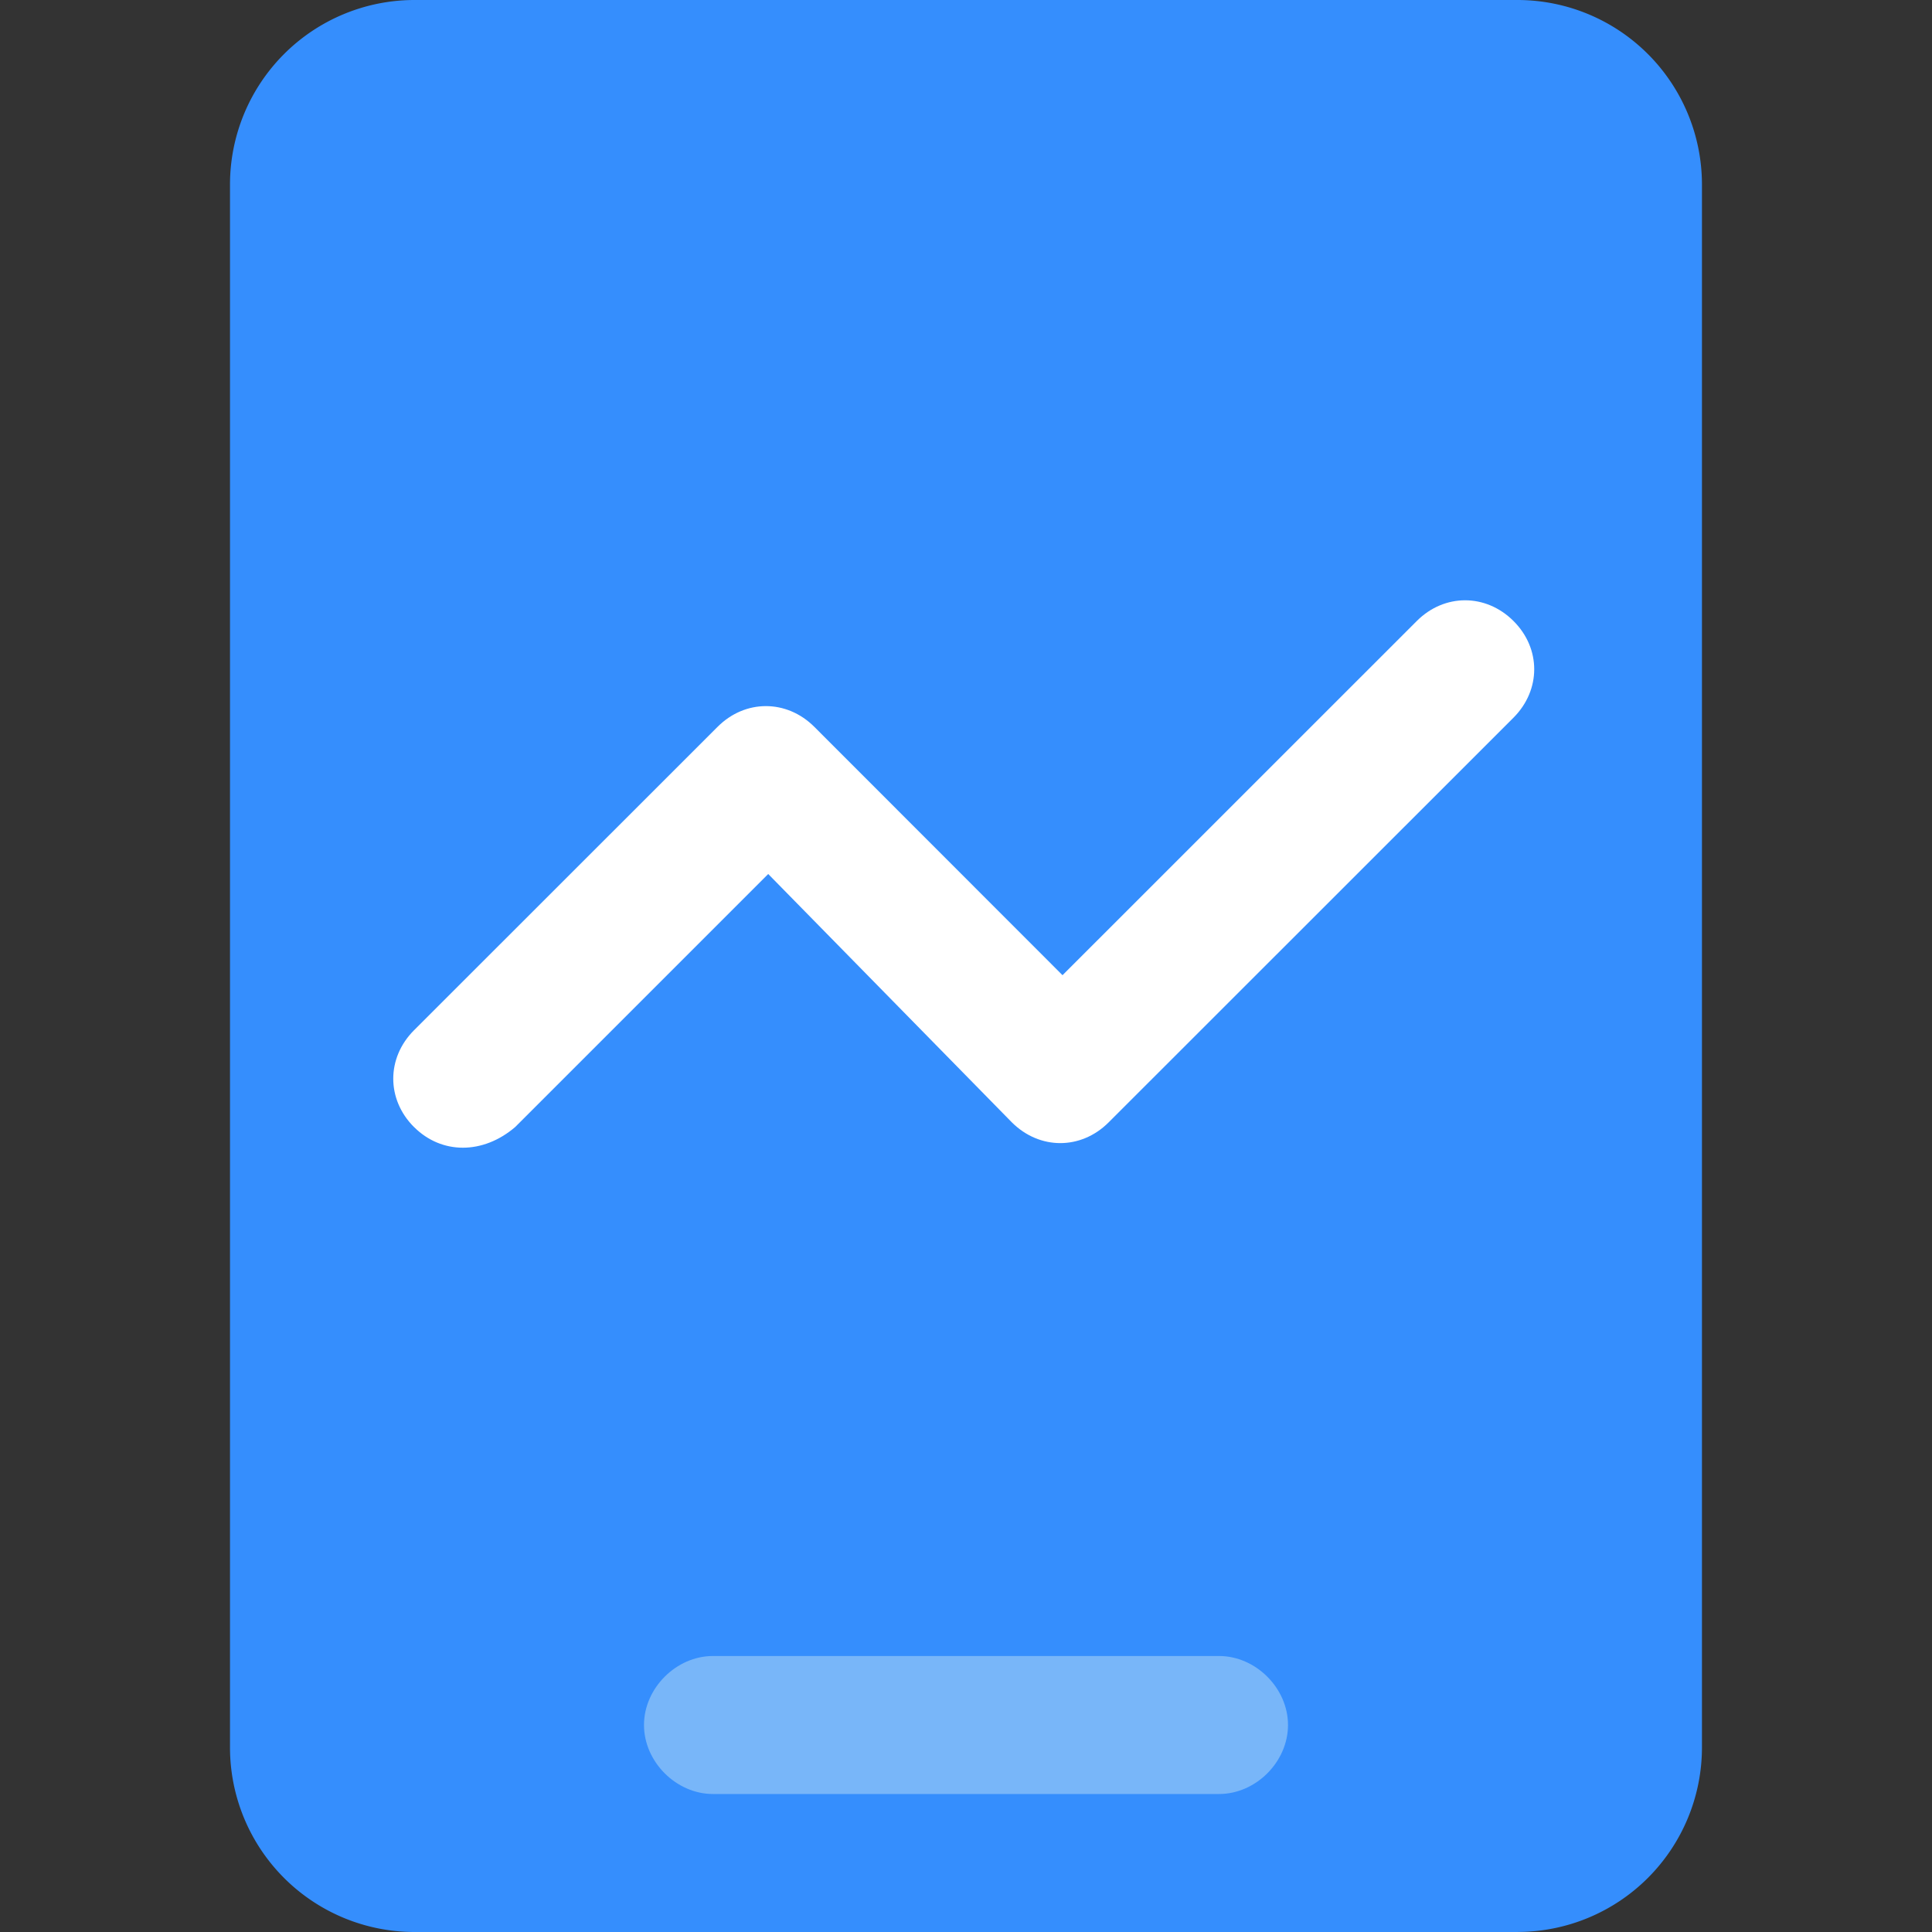 <?xml version="1.0" standalone="no"?><!DOCTYPE svg PUBLIC "-//W3C//DTD SVG 1.1//EN" "http://www.w3.org/Graphics/SVG/1.1/DTD/svg11.dtd"><svg t="1555896075469" class="icon" style="" viewBox="0 0 1024 1024" version="1.1" xmlns="http://www.w3.org/2000/svg" p-id="2762" xmlns:xlink="http://www.w3.org/1999/xlink" width="200" height="200"><rect x="0" y="0" width="1024" height="1024" fill="#333333" stroke="none"/><defs><style type="text/css"></style></defs><path d="M804.569 1024H219.406a97.813 97.813 0 0 1-97.5-97.5v-829a97.813 97.813 0 0 1 97.5-97.5H804.57a97.813 97.813 0 0 1 97.5 97.5v828.975a97.813 97.813 0 0 1-97.5 97.5z m0 0" fill="#358EFD" p-id="2763"></path><path d="M219.406 597.337c-14.625-14.625-14.625-36.575 0-51.25l160.938-160.862c14.625-14.625 36.575-14.625 51.25 0l131.562 131.65 187.775-187.738c14.625-14.625 36.575-14.625 51.25 0s14.625 36.575 0 51.25L587.581 594.9c-14.625 14.625-36.562 14.625-51.25 0L407.17 463.238l-134.1 134.1c-17.063 14.625-39.013 14.625-53.638 0z m0 0" fill="#FFFFFF" p-id="2764"></path><path d="M646.094 950.862H377.906c-19.512 0-36.575-17.075-36.575-36.575s17.063-36.575 36.575-36.575h268.188c19.512 0 36.575 17.063 36.575 36.575s-17.013 36.575-36.575 36.575z m0 0" fill="#78B6F9" p-id="2765"></path></svg>